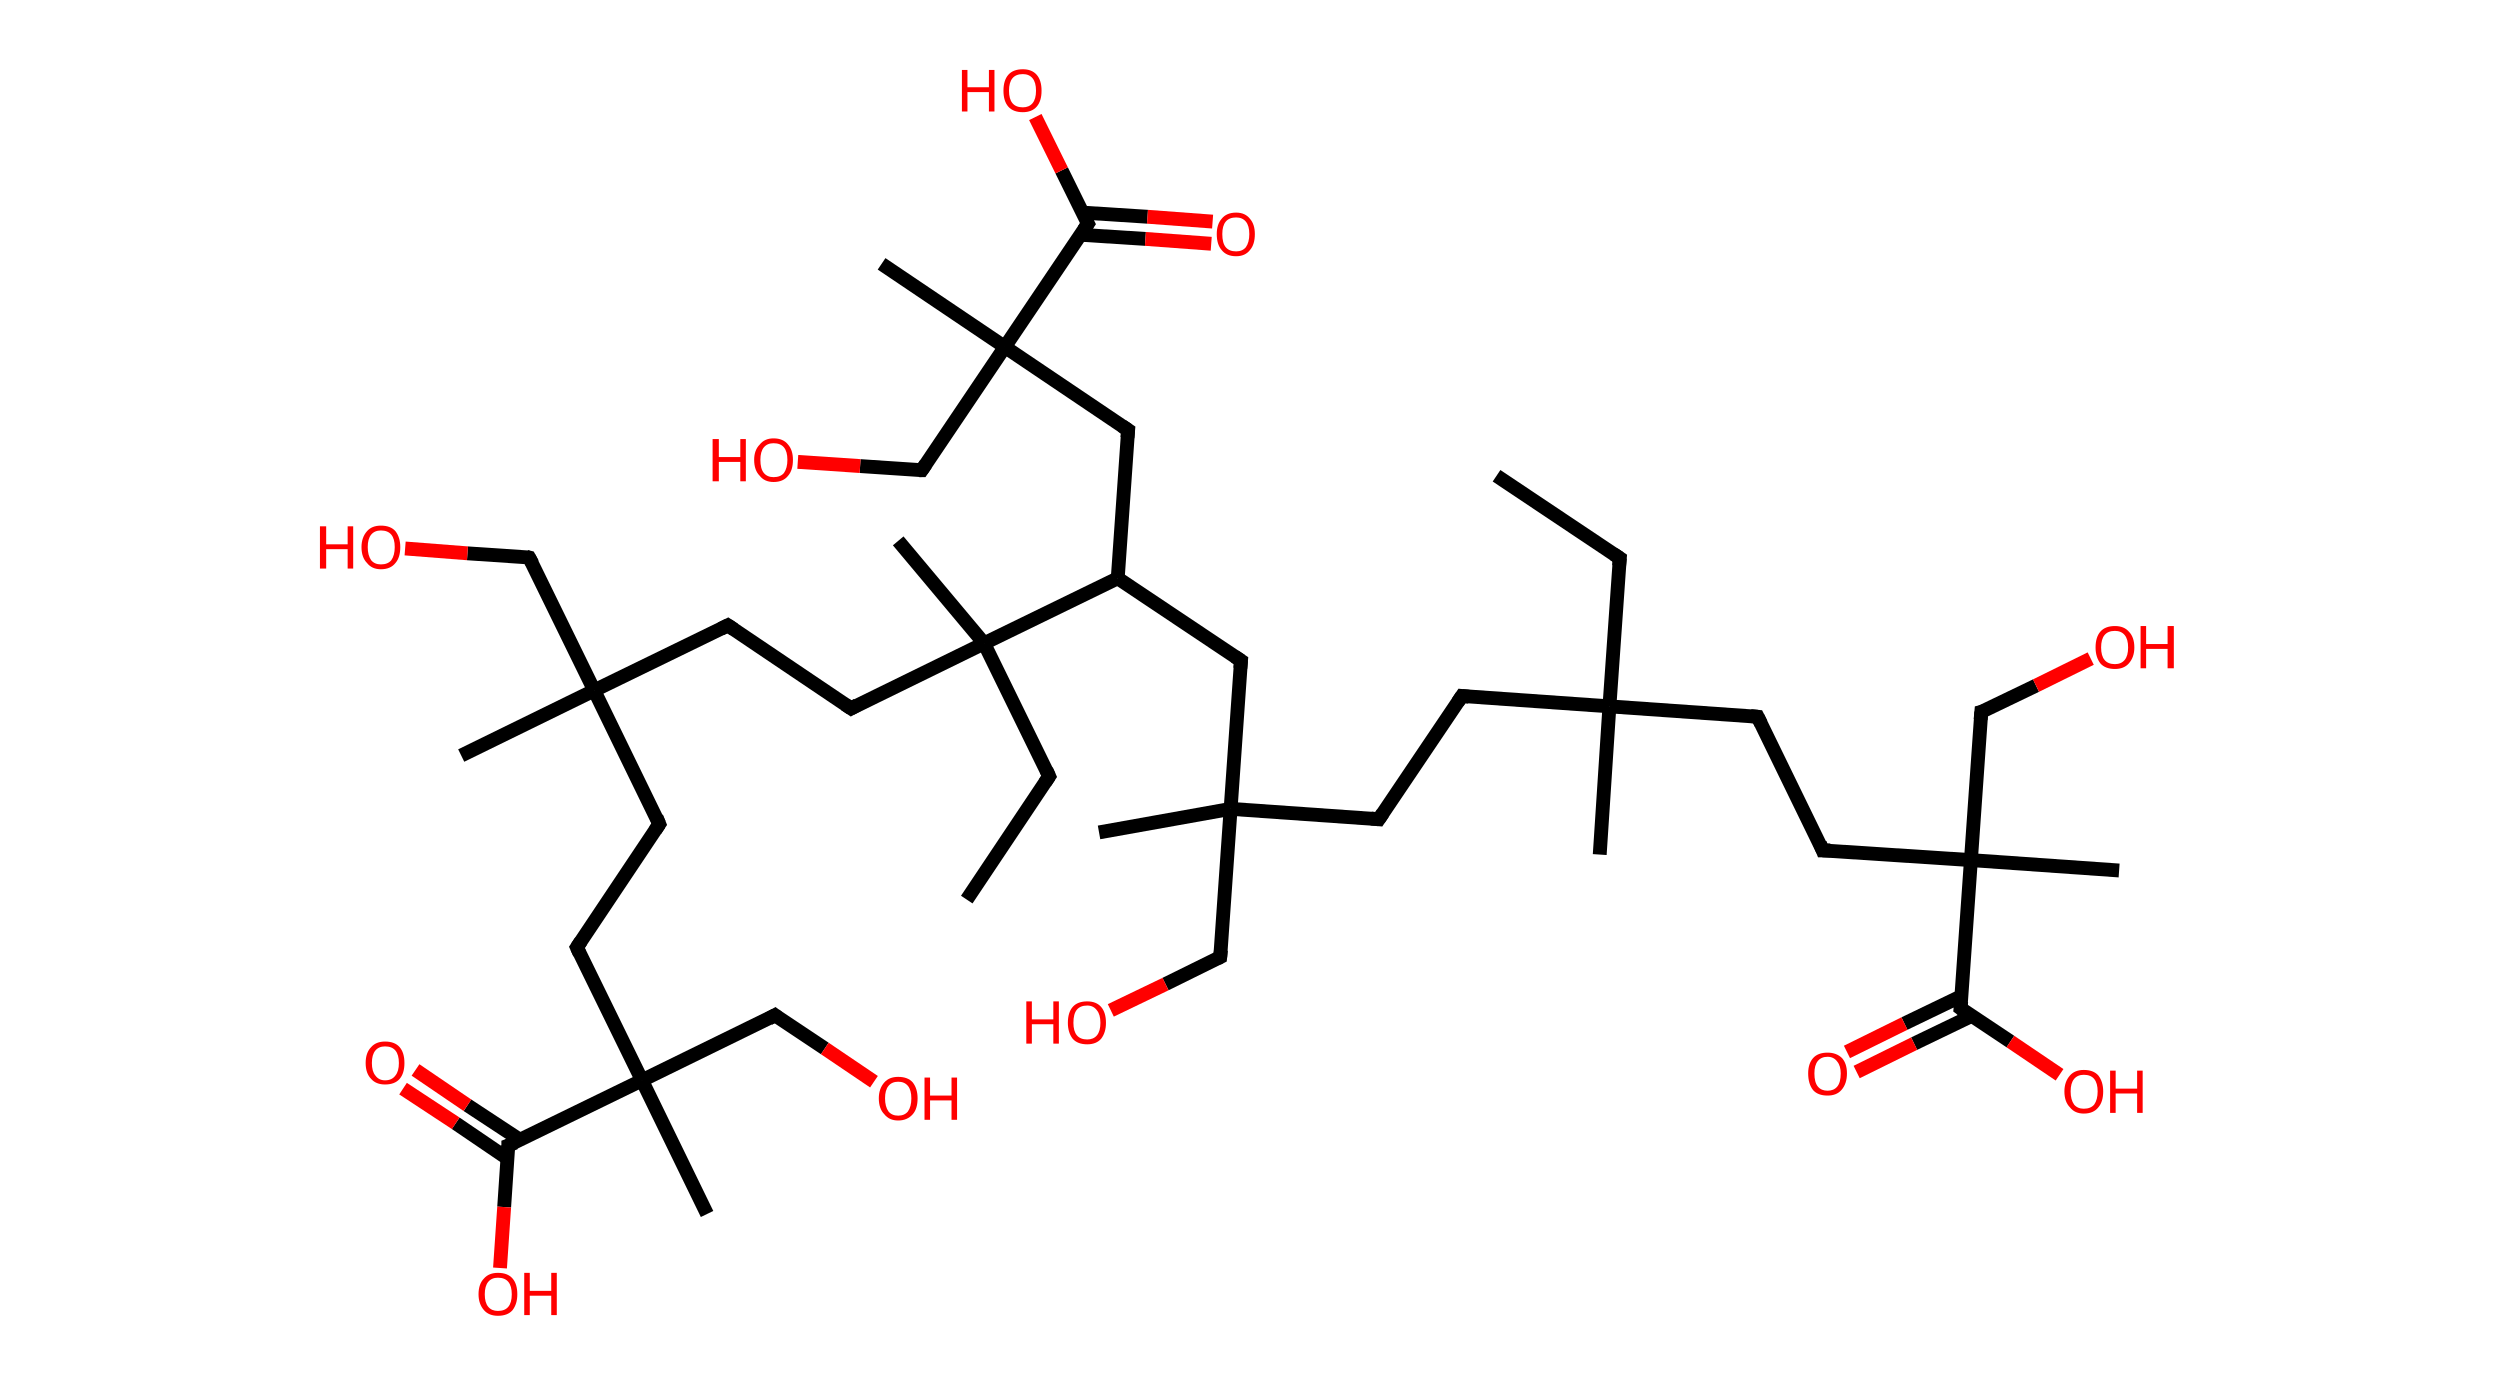 <?xml version='1.0' encoding='ASCII' standalone='yes'?>
<svg xmlns="http://www.w3.org/2000/svg" xmlns:rdkit="http://www.rdkit.org/xml" xmlns:xlink="http://www.w3.org/1999/xlink" version="1.1" baseProfile="full" xml:space="preserve" width="361px" height="200px" viewBox="0 0 361 200">
<!-- END OF HEADER -->
<rect style="opacity:1.0;fill:#FFFFFF;stroke:none" width="361.0" height="200.0" x="0.0" y="0.0"> </rect>
<path class="bond-0 atom-0 atom-1" d="M 216.1,68.7 L 233.9,80.6" style="fill:none;fill-rule:evenodd;stroke:#000000;stroke-width:2.0px;stroke-linecap:butt;stroke-linejoin:miter;stroke-opacity:1"/>
<path class="bond-1 atom-1 atom-2" d="M 233.9,80.6 L 232.4,102.0" style="fill:none;fill-rule:evenodd;stroke:#000000;stroke-width:2.0px;stroke-linecap:butt;stroke-linejoin:miter;stroke-opacity:1"/>
<path class="bond-2 atom-2 atom-3" d="M 232.4,102.0 L 231.0,123.4" style="fill:none;fill-rule:evenodd;stroke:#000000;stroke-width:2.0px;stroke-linecap:butt;stroke-linejoin:miter;stroke-opacity:1"/>
<path class="bond-3 atom-2 atom-4" d="M 232.4,102.0 L 211.1,100.5" style="fill:none;fill-rule:evenodd;stroke:#000000;stroke-width:2.0px;stroke-linecap:butt;stroke-linejoin:miter;stroke-opacity:1"/>
<path class="bond-4 atom-4 atom-5" d="M 211.1,100.5 L 199.1,118.3" style="fill:none;fill-rule:evenodd;stroke:#000000;stroke-width:2.0px;stroke-linecap:butt;stroke-linejoin:miter;stroke-opacity:1"/>
<path class="bond-5 atom-5 atom-6" d="M 199.1,118.3 L 177.7,116.8" style="fill:none;fill-rule:evenodd;stroke:#000000;stroke-width:2.0px;stroke-linecap:butt;stroke-linejoin:miter;stroke-opacity:1"/>
<path class="bond-6 atom-6 atom-7" d="M 177.7,116.8 L 158.7,120.2" style="fill:none;fill-rule:evenodd;stroke:#000000;stroke-width:2.0px;stroke-linecap:butt;stroke-linejoin:miter;stroke-opacity:1"/>
<path class="bond-7 atom-6 atom-8" d="M 177.7,116.8 L 176.2,138.2" style="fill:none;fill-rule:evenodd;stroke:#000000;stroke-width:2.0px;stroke-linecap:butt;stroke-linejoin:miter;stroke-opacity:1"/>
<path class="bond-8 atom-8 atom-9" d="M 176.2,138.2 L 168.3,142.1" style="fill:none;fill-rule:evenodd;stroke:#000000;stroke-width:2.0px;stroke-linecap:butt;stroke-linejoin:miter;stroke-opacity:1"/>
<path class="bond-8 atom-8 atom-9" d="M 168.3,142.1 L 160.4,145.9" style="fill:none;fill-rule:evenodd;stroke:#FF0000;stroke-width:2.0px;stroke-linecap:butt;stroke-linejoin:miter;stroke-opacity:1"/>
<path class="bond-9 atom-6 atom-10" d="M 177.7,116.8 L 179.2,95.4" style="fill:none;fill-rule:evenodd;stroke:#000000;stroke-width:2.0px;stroke-linecap:butt;stroke-linejoin:miter;stroke-opacity:1"/>
<path class="bond-10 atom-10 atom-11" d="M 179.2,95.4 L 161.4,83.5" style="fill:none;fill-rule:evenodd;stroke:#000000;stroke-width:2.0px;stroke-linecap:butt;stroke-linejoin:miter;stroke-opacity:1"/>
<path class="bond-11 atom-11 atom-12" d="M 161.4,83.5 L 162.9,62.1" style="fill:none;fill-rule:evenodd;stroke:#000000;stroke-width:2.0px;stroke-linecap:butt;stroke-linejoin:miter;stroke-opacity:1"/>
<path class="bond-12 atom-12 atom-13" d="M 162.9,62.1 L 145.1,50.1" style="fill:none;fill-rule:evenodd;stroke:#000000;stroke-width:2.0px;stroke-linecap:butt;stroke-linejoin:miter;stroke-opacity:1"/>
<path class="bond-13 atom-13 atom-14" d="M 145.1,50.1 L 127.3,38.1" style="fill:none;fill-rule:evenodd;stroke:#000000;stroke-width:2.0px;stroke-linecap:butt;stroke-linejoin:miter;stroke-opacity:1"/>
<path class="bond-14 atom-13 atom-15" d="M 145.1,50.1 L 133.1,67.9" style="fill:none;fill-rule:evenodd;stroke:#000000;stroke-width:2.0px;stroke-linecap:butt;stroke-linejoin:miter;stroke-opacity:1"/>
<path class="bond-15 atom-15 atom-16" d="M 133.1,67.9 L 124.2,67.3" style="fill:none;fill-rule:evenodd;stroke:#000000;stroke-width:2.0px;stroke-linecap:butt;stroke-linejoin:miter;stroke-opacity:1"/>
<path class="bond-15 atom-15 atom-16" d="M 124.2,67.3 L 115.2,66.7" style="fill:none;fill-rule:evenodd;stroke:#FF0000;stroke-width:2.0px;stroke-linecap:butt;stroke-linejoin:miter;stroke-opacity:1"/>
<path class="bond-16 atom-13 atom-17" d="M 145.1,50.1 L 157.1,32.3" style="fill:none;fill-rule:evenodd;stroke:#000000;stroke-width:2.0px;stroke-linecap:butt;stroke-linejoin:miter;stroke-opacity:1"/>
<path class="bond-17 atom-17 atom-18" d="M 156.0,33.9 L 165.4,34.5" style="fill:none;fill-rule:evenodd;stroke:#000000;stroke-width:2.0px;stroke-linecap:butt;stroke-linejoin:miter;stroke-opacity:1"/>
<path class="bond-17 atom-17 atom-18" d="M 165.4,34.5 L 174.9,35.2" style="fill:none;fill-rule:evenodd;stroke:#FF0000;stroke-width:2.0px;stroke-linecap:butt;stroke-linejoin:miter;stroke-opacity:1"/>
<path class="bond-17 atom-17 atom-18" d="M 156.3,30.7 L 165.7,31.3" style="fill:none;fill-rule:evenodd;stroke:#000000;stroke-width:2.0px;stroke-linecap:butt;stroke-linejoin:miter;stroke-opacity:1"/>
<path class="bond-17 atom-17 atom-18" d="M 165.7,31.3 L 175.1,32.0" style="fill:none;fill-rule:evenodd;stroke:#FF0000;stroke-width:2.0px;stroke-linecap:butt;stroke-linejoin:miter;stroke-opacity:1"/>
<path class="bond-18 atom-17 atom-19" d="M 157.1,32.3 L 153.3,24.6" style="fill:none;fill-rule:evenodd;stroke:#000000;stroke-width:2.0px;stroke-linecap:butt;stroke-linejoin:miter;stroke-opacity:1"/>
<path class="bond-18 atom-17 atom-19" d="M 153.3,24.6 L 149.5,16.9" style="fill:none;fill-rule:evenodd;stroke:#FF0000;stroke-width:2.0px;stroke-linecap:butt;stroke-linejoin:miter;stroke-opacity:1"/>
<path class="bond-19 atom-11 atom-20" d="M 161.4,83.5 L 142.1,92.9" style="fill:none;fill-rule:evenodd;stroke:#000000;stroke-width:2.0px;stroke-linecap:butt;stroke-linejoin:miter;stroke-opacity:1"/>
<path class="bond-20 atom-20 atom-21" d="M 142.1,92.9 L 129.7,78.1" style="fill:none;fill-rule:evenodd;stroke:#000000;stroke-width:2.0px;stroke-linecap:butt;stroke-linejoin:miter;stroke-opacity:1"/>
<path class="bond-21 atom-20 atom-22" d="M 142.1,92.9 L 151.5,112.1" style="fill:none;fill-rule:evenodd;stroke:#000000;stroke-width:2.0px;stroke-linecap:butt;stroke-linejoin:miter;stroke-opacity:1"/>
<path class="bond-22 atom-22 atom-23" d="M 151.5,112.1 L 139.6,129.9" style="fill:none;fill-rule:evenodd;stroke:#000000;stroke-width:2.0px;stroke-linecap:butt;stroke-linejoin:miter;stroke-opacity:1"/>
<path class="bond-23 atom-20 atom-24" d="M 142.1,92.9 L 122.9,102.3" style="fill:none;fill-rule:evenodd;stroke:#000000;stroke-width:2.0px;stroke-linecap:butt;stroke-linejoin:miter;stroke-opacity:1"/>
<path class="bond-24 atom-24 atom-25" d="M 122.9,102.3 L 105.1,90.3" style="fill:none;fill-rule:evenodd;stroke:#000000;stroke-width:2.0px;stroke-linecap:butt;stroke-linejoin:miter;stroke-opacity:1"/>
<path class="bond-25 atom-25 atom-26" d="M 105.1,90.3 L 85.8,99.7" style="fill:none;fill-rule:evenodd;stroke:#000000;stroke-width:2.0px;stroke-linecap:butt;stroke-linejoin:miter;stroke-opacity:1"/>
<path class="bond-26 atom-26 atom-27" d="M 85.8,99.7 L 66.6,109.1" style="fill:none;fill-rule:evenodd;stroke:#000000;stroke-width:2.0px;stroke-linecap:butt;stroke-linejoin:miter;stroke-opacity:1"/>
<path class="bond-27 atom-26 atom-28" d="M 85.8,99.7 L 76.4,80.5" style="fill:none;fill-rule:evenodd;stroke:#000000;stroke-width:2.0px;stroke-linecap:butt;stroke-linejoin:miter;stroke-opacity:1"/>
<path class="bond-28 atom-28 atom-29" d="M 76.4,80.5 L 67.5,79.9" style="fill:none;fill-rule:evenodd;stroke:#000000;stroke-width:2.0px;stroke-linecap:butt;stroke-linejoin:miter;stroke-opacity:1"/>
<path class="bond-28 atom-28 atom-29" d="M 67.5,79.9 L 58.5,79.2" style="fill:none;fill-rule:evenodd;stroke:#FF0000;stroke-width:2.0px;stroke-linecap:butt;stroke-linejoin:miter;stroke-opacity:1"/>
<path class="bond-29 atom-26 atom-30" d="M 85.8,99.7 L 95.2,119.0" style="fill:none;fill-rule:evenodd;stroke:#000000;stroke-width:2.0px;stroke-linecap:butt;stroke-linejoin:miter;stroke-opacity:1"/>
<path class="bond-30 atom-30 atom-31" d="M 95.2,119.0 L 83.3,136.8" style="fill:none;fill-rule:evenodd;stroke:#000000;stroke-width:2.0px;stroke-linecap:butt;stroke-linejoin:miter;stroke-opacity:1"/>
<path class="bond-31 atom-31 atom-32" d="M 83.3,136.8 L 92.7,156.0" style="fill:none;fill-rule:evenodd;stroke:#000000;stroke-width:2.0px;stroke-linecap:butt;stroke-linejoin:miter;stroke-opacity:1"/>
<path class="bond-32 atom-32 atom-33" d="M 92.7,156.0 L 102.1,175.3" style="fill:none;fill-rule:evenodd;stroke:#000000;stroke-width:2.0px;stroke-linecap:butt;stroke-linejoin:miter;stroke-opacity:1"/>
<path class="bond-33 atom-32 atom-34" d="M 92.7,156.0 L 111.9,146.6" style="fill:none;fill-rule:evenodd;stroke:#000000;stroke-width:2.0px;stroke-linecap:butt;stroke-linejoin:miter;stroke-opacity:1"/>
<path class="bond-34 atom-34 atom-35" d="M 111.9,146.6 L 119.1,151.4" style="fill:none;fill-rule:evenodd;stroke:#000000;stroke-width:2.0px;stroke-linecap:butt;stroke-linejoin:miter;stroke-opacity:1"/>
<path class="bond-34 atom-34 atom-35" d="M 119.1,151.4 L 126.2,156.2" style="fill:none;fill-rule:evenodd;stroke:#FF0000;stroke-width:2.0px;stroke-linecap:butt;stroke-linejoin:miter;stroke-opacity:1"/>
<path class="bond-35 atom-32 atom-36" d="M 92.7,156.0 L 73.4,165.4" style="fill:none;fill-rule:evenodd;stroke:#000000;stroke-width:2.0px;stroke-linecap:butt;stroke-linejoin:miter;stroke-opacity:1"/>
<path class="bond-36 atom-36 atom-37" d="M 75.1,164.6 L 67.5,159.6" style="fill:none;fill-rule:evenodd;stroke:#000000;stroke-width:2.0px;stroke-linecap:butt;stroke-linejoin:miter;stroke-opacity:1"/>
<path class="bond-36 atom-36 atom-37" d="M 67.5,159.6 L 60.0,154.5" style="fill:none;fill-rule:evenodd;stroke:#FF0000;stroke-width:2.0px;stroke-linecap:butt;stroke-linejoin:miter;stroke-opacity:1"/>
<path class="bond-36 atom-36 atom-37" d="M 73.3,167.3 L 65.8,162.2" style="fill:none;fill-rule:evenodd;stroke:#000000;stroke-width:2.0px;stroke-linecap:butt;stroke-linejoin:miter;stroke-opacity:1"/>
<path class="bond-36 atom-36 atom-37" d="M 65.8,162.2 L 58.2,157.2" style="fill:none;fill-rule:evenodd;stroke:#FF0000;stroke-width:2.0px;stroke-linecap:butt;stroke-linejoin:miter;stroke-opacity:1"/>
<path class="bond-37 atom-36 atom-38" d="M 73.4,165.4 L 72.8,174.3" style="fill:none;fill-rule:evenodd;stroke:#000000;stroke-width:2.0px;stroke-linecap:butt;stroke-linejoin:miter;stroke-opacity:1"/>
<path class="bond-37 atom-36 atom-38" d="M 72.8,174.3 L 72.2,183.1" style="fill:none;fill-rule:evenodd;stroke:#FF0000;stroke-width:2.0px;stroke-linecap:butt;stroke-linejoin:miter;stroke-opacity:1"/>
<path class="bond-38 atom-2 atom-39" d="M 232.4,102.0 L 253.8,103.5" style="fill:none;fill-rule:evenodd;stroke:#000000;stroke-width:2.0px;stroke-linecap:butt;stroke-linejoin:miter;stroke-opacity:1"/>
<path class="bond-39 atom-39 atom-40" d="M 253.8,103.5 L 263.2,122.8" style="fill:none;fill-rule:evenodd;stroke:#000000;stroke-width:2.0px;stroke-linecap:butt;stroke-linejoin:miter;stroke-opacity:1"/>
<path class="bond-40 atom-40 atom-41" d="M 263.2,122.8 L 284.6,124.2" style="fill:none;fill-rule:evenodd;stroke:#000000;stroke-width:2.0px;stroke-linecap:butt;stroke-linejoin:miter;stroke-opacity:1"/>
<path class="bond-41 atom-41 atom-42" d="M 284.6,124.2 L 306.0,125.7" style="fill:none;fill-rule:evenodd;stroke:#000000;stroke-width:2.0px;stroke-linecap:butt;stroke-linejoin:miter;stroke-opacity:1"/>
<path class="bond-42 atom-41 atom-43" d="M 284.6,124.2 L 286.1,102.8" style="fill:none;fill-rule:evenodd;stroke:#000000;stroke-width:2.0px;stroke-linecap:butt;stroke-linejoin:miter;stroke-opacity:1"/>
<path class="bond-43 atom-43 atom-44" d="M 286.1,102.8 L 294.0,99.0" style="fill:none;fill-rule:evenodd;stroke:#000000;stroke-width:2.0px;stroke-linecap:butt;stroke-linejoin:miter;stroke-opacity:1"/>
<path class="bond-43 atom-43 atom-44" d="M 294.0,99.0 L 301.9,95.1" style="fill:none;fill-rule:evenodd;stroke:#FF0000;stroke-width:2.0px;stroke-linecap:butt;stroke-linejoin:miter;stroke-opacity:1"/>
<path class="bond-44 atom-41 atom-45" d="M 284.6,124.2 L 283.1,145.6" style="fill:none;fill-rule:evenodd;stroke:#000000;stroke-width:2.0px;stroke-linecap:butt;stroke-linejoin:miter;stroke-opacity:1"/>
<path class="bond-45 atom-45 atom-46" d="M 283.3,143.8 L 275.0,147.8" style="fill:none;fill-rule:evenodd;stroke:#000000;stroke-width:2.0px;stroke-linecap:butt;stroke-linejoin:miter;stroke-opacity:1"/>
<path class="bond-45 atom-45 atom-46" d="M 275.0,147.8 L 266.7,151.9" style="fill:none;fill-rule:evenodd;stroke:#FF0000;stroke-width:2.0px;stroke-linecap:butt;stroke-linejoin:miter;stroke-opacity:1"/>
<path class="bond-45 atom-45 atom-46" d="M 284.7,146.7 L 276.4,150.7" style="fill:none;fill-rule:evenodd;stroke:#000000;stroke-width:2.0px;stroke-linecap:butt;stroke-linejoin:miter;stroke-opacity:1"/>
<path class="bond-45 atom-45 atom-46" d="M 276.4,150.7 L 268.1,154.8" style="fill:none;fill-rule:evenodd;stroke:#FF0000;stroke-width:2.0px;stroke-linecap:butt;stroke-linejoin:miter;stroke-opacity:1"/>
<path class="bond-46 atom-45 atom-47" d="M 283.1,145.6 L 290.3,150.4" style="fill:none;fill-rule:evenodd;stroke:#000000;stroke-width:2.0px;stroke-linecap:butt;stroke-linejoin:miter;stroke-opacity:1"/>
<path class="bond-46 atom-45 atom-47" d="M 290.3,150.4 L 297.4,155.2" style="fill:none;fill-rule:evenodd;stroke:#FF0000;stroke-width:2.0px;stroke-linecap:butt;stroke-linejoin:miter;stroke-opacity:1"/>
<path d="M 233.0,80.0 L 233.9,80.6 L 233.8,81.7" style="fill:none;stroke:#000000;stroke-width:2.0px;stroke-linecap:butt;stroke-linejoin:miter;stroke-opacity:1;"/>
<path d="M 212.1,100.6 L 211.1,100.5 L 210.5,101.4" style="fill:none;stroke:#000000;stroke-width:2.0px;stroke-linecap:butt;stroke-linejoin:miter;stroke-opacity:1;"/>
<path d="M 199.7,117.4 L 199.1,118.3 L 198.0,118.2" style="fill:none;stroke:#000000;stroke-width:2.0px;stroke-linecap:butt;stroke-linejoin:miter;stroke-opacity:1;"/>
<path d="M 176.3,137.2 L 176.2,138.2 L 175.8,138.4" style="fill:none;stroke:#000000;stroke-width:2.0px;stroke-linecap:butt;stroke-linejoin:miter;stroke-opacity:1;"/>
<path d="M 179.1,96.5 L 179.2,95.4 L 178.3,94.8" style="fill:none;stroke:#000000;stroke-width:2.0px;stroke-linecap:butt;stroke-linejoin:miter;stroke-opacity:1;"/>
<path d="M 162.8,63.2 L 162.9,62.1 L 162.0,61.5" style="fill:none;stroke:#000000;stroke-width:2.0px;stroke-linecap:butt;stroke-linejoin:miter;stroke-opacity:1;"/>
<path d="M 133.7,67.0 L 133.1,67.9 L 132.7,67.9" style="fill:none;stroke:#000000;stroke-width:2.0px;stroke-linecap:butt;stroke-linejoin:miter;stroke-opacity:1;"/>
<path d="M 156.5,33.2 L 157.1,32.3 L 156.9,31.9" style="fill:none;stroke:#000000;stroke-width:2.0px;stroke-linecap:butt;stroke-linejoin:miter;stroke-opacity:1;"/>
<path d="M 151.1,111.2 L 151.5,112.1 L 150.9,113.0" style="fill:none;stroke:#000000;stroke-width:2.0px;stroke-linecap:butt;stroke-linejoin:miter;stroke-opacity:1;"/>
<path d="M 123.8,101.8 L 122.9,102.3 L 122.0,101.7" style="fill:none;stroke:#000000;stroke-width:2.0px;stroke-linecap:butt;stroke-linejoin:miter;stroke-opacity:1;"/>
<path d="M 106.0,90.9 L 105.1,90.3 L 104.1,90.8" style="fill:none;stroke:#000000;stroke-width:2.0px;stroke-linecap:butt;stroke-linejoin:miter;stroke-opacity:1;"/>
<path d="M 76.9,81.4 L 76.4,80.5 L 76.0,80.4" style="fill:none;stroke:#000000;stroke-width:2.0px;stroke-linecap:butt;stroke-linejoin:miter;stroke-opacity:1;"/>
<path d="M 94.8,118.0 L 95.2,119.0 L 94.6,119.9" style="fill:none;stroke:#000000;stroke-width:2.0px;stroke-linecap:butt;stroke-linejoin:miter;stroke-opacity:1;"/>
<path d="M 83.9,135.9 L 83.3,136.8 L 83.7,137.7" style="fill:none;stroke:#000000;stroke-width:2.0px;stroke-linecap:butt;stroke-linejoin:miter;stroke-opacity:1;"/>
<path d="M 111.0,147.1 L 111.9,146.6 L 112.3,146.9" style="fill:none;stroke:#000000;stroke-width:2.0px;stroke-linecap:butt;stroke-linejoin:miter;stroke-opacity:1;"/>
<path d="M 74.4,165.0 L 73.4,165.4 L 73.4,165.9" style="fill:none;stroke:#000000;stroke-width:2.0px;stroke-linecap:butt;stroke-linejoin:miter;stroke-opacity:1;"/>
<path d="M 252.8,103.4 L 253.8,103.5 L 254.3,104.5" style="fill:none;stroke:#000000;stroke-width:2.0px;stroke-linecap:butt;stroke-linejoin:miter;stroke-opacity:1;"/>
<path d="M 262.8,121.8 L 263.2,122.8 L 264.3,122.8" style="fill:none;stroke:#000000;stroke-width:2.0px;stroke-linecap:butt;stroke-linejoin:miter;stroke-opacity:1;"/>
<path d="M 286.0,103.9 L 286.1,102.8 L 286.5,102.7" style="fill:none;stroke:#000000;stroke-width:2.0px;stroke-linecap:butt;stroke-linejoin:miter;stroke-opacity:1;"/>
<path d="M 283.2,144.6 L 283.1,145.6 L 283.5,145.9" style="fill:none;stroke:#000000;stroke-width:2.0px;stroke-linecap:butt;stroke-linejoin:miter;stroke-opacity:1;"/>
<path class="atom-9" d="M 148.2 144.6 L 149.0 144.6 L 149.0 147.2 L 152.1 147.2 L 152.1 144.6 L 152.9 144.6 L 152.9 150.7 L 152.1 150.7 L 152.1 147.9 L 149.0 147.9 L 149.0 150.7 L 148.2 150.7 L 148.2 144.6 " fill="#FF0000"/>
<path class="atom-9" d="M 154.2 147.7 Q 154.2 146.2, 154.9 145.4 Q 155.6 144.6, 157.0 144.6 Q 158.3 144.6, 159.0 145.4 Q 159.7 146.2, 159.7 147.7 Q 159.7 149.1, 159.0 150.0 Q 158.3 150.8, 157.0 150.8 Q 155.6 150.8, 154.9 150.0 Q 154.2 149.1, 154.2 147.7 M 157.0 150.1 Q 157.9 150.1, 158.4 149.5 Q 158.9 148.9, 158.9 147.7 Q 158.9 146.5, 158.4 145.9 Q 157.9 145.2, 157.0 145.2 Q 156.0 145.2, 155.5 145.8 Q 155.0 146.4, 155.0 147.7 Q 155.0 148.9, 155.5 149.5 Q 156.0 150.1, 157.0 150.1 " fill="#FF0000"/>
<path class="atom-16" d="M 102.9 63.4 L 103.8 63.4 L 103.8 66.0 L 106.9 66.0 L 106.9 63.4 L 107.7 63.4 L 107.7 69.5 L 106.9 69.5 L 106.9 66.7 L 103.8 66.7 L 103.8 69.5 L 102.9 69.5 L 102.9 63.4 " fill="#FF0000"/>
<path class="atom-16" d="M 108.9 66.4 Q 108.9 65.0, 109.7 64.2 Q 110.4 63.3, 111.7 63.3 Q 113.1 63.3, 113.8 64.2 Q 114.5 65.0, 114.5 66.4 Q 114.5 67.9, 113.8 68.7 Q 113.1 69.6, 111.7 69.6 Q 110.4 69.6, 109.7 68.7 Q 108.9 67.9, 108.9 66.4 M 111.7 68.9 Q 112.7 68.9, 113.2 68.3 Q 113.7 67.6, 113.7 66.4 Q 113.7 65.2, 113.2 64.6 Q 112.7 64.0, 111.7 64.0 Q 110.8 64.0, 110.3 64.6 Q 109.8 65.2, 109.8 66.4 Q 109.8 67.7, 110.3 68.3 Q 110.8 68.9, 111.7 68.9 " fill="#FF0000"/>
<path class="atom-18" d="M 175.7 33.8 Q 175.7 32.4, 176.4 31.6 Q 177.1 30.7, 178.5 30.7 Q 179.8 30.7, 180.5 31.6 Q 181.2 32.4, 181.2 33.8 Q 181.2 35.3, 180.5 36.1 Q 179.8 37.0, 178.5 37.0 Q 177.1 37.0, 176.4 36.1 Q 175.7 35.3, 175.7 33.8 M 178.5 36.3 Q 179.4 36.3, 179.9 35.7 Q 180.4 35.0, 180.4 33.8 Q 180.4 32.6, 179.9 32.0 Q 179.4 31.4, 178.5 31.4 Q 177.5 31.4, 177.0 32.0 Q 176.5 32.6, 176.5 33.8 Q 176.5 35.1, 177.0 35.7 Q 177.5 36.3, 178.5 36.3 " fill="#FF0000"/>
<path class="atom-19" d="M 138.9 10.1 L 139.7 10.1 L 139.7 12.6 L 142.8 12.6 L 142.8 10.1 L 143.6 10.1 L 143.6 16.1 L 142.8 16.1 L 142.8 13.3 L 139.7 13.3 L 139.7 16.1 L 138.9 16.1 L 138.9 10.1 " fill="#FF0000"/>
<path class="atom-19" d="M 144.9 13.1 Q 144.9 11.6, 145.6 10.8 Q 146.3 10.0, 147.7 10.0 Q 149.0 10.0, 149.7 10.8 Q 150.4 11.6, 150.4 13.1 Q 150.4 14.6, 149.7 15.4 Q 149.0 16.2, 147.7 16.2 Q 146.3 16.2, 145.6 15.4 Q 144.9 14.6, 144.9 13.1 M 147.7 15.5 Q 148.6 15.5, 149.1 14.9 Q 149.6 14.3, 149.6 13.1 Q 149.6 11.9, 149.1 11.3 Q 148.6 10.7, 147.7 10.7 Q 146.7 10.7, 146.2 11.3 Q 145.7 11.9, 145.7 13.1 Q 145.7 14.3, 146.2 14.9 Q 146.7 15.5, 147.7 15.5 " fill="#FF0000"/>
<path class="atom-29" d="M 46.2 76.0 L 47.1 76.0 L 47.1 78.6 L 50.2 78.6 L 50.2 76.0 L 51.0 76.0 L 51.0 82.1 L 50.2 82.1 L 50.2 79.3 L 47.1 79.3 L 47.1 82.1 L 46.2 82.1 L 46.2 76.0 " fill="#FF0000"/>
<path class="atom-29" d="M 52.2 79.0 Q 52.2 77.6, 53.0 76.7 Q 53.7 75.9, 55.0 75.9 Q 56.4 75.9, 57.1 76.7 Q 57.8 77.6, 57.8 79.0 Q 57.8 80.5, 57.1 81.3 Q 56.4 82.2, 55.0 82.2 Q 53.7 82.2, 53.0 81.3 Q 52.2 80.5, 52.2 79.0 M 55.0 81.5 Q 56.0 81.5, 56.5 80.9 Q 57.0 80.2, 57.0 79.0 Q 57.0 77.8, 56.5 77.2 Q 56.0 76.6, 55.0 76.6 Q 54.1 76.6, 53.6 77.2 Q 53.1 77.8, 53.1 79.0 Q 53.1 80.2, 53.6 80.9 Q 54.1 81.5, 55.0 81.5 " fill="#FF0000"/>
<path class="atom-35" d="M 126.9 158.6 Q 126.9 157.2, 127.7 156.3 Q 128.4 155.5, 129.7 155.5 Q 131.1 155.5, 131.8 156.3 Q 132.5 157.2, 132.5 158.6 Q 132.5 160.1, 131.8 160.9 Q 131.0 161.8, 129.7 161.8 Q 128.4 161.8, 127.7 160.9 Q 126.9 160.1, 126.9 158.6 M 129.7 161.1 Q 130.6 161.1, 131.1 160.5 Q 131.6 159.8, 131.6 158.6 Q 131.6 157.4, 131.1 156.8 Q 130.6 156.2, 129.7 156.2 Q 128.8 156.2, 128.3 156.8 Q 127.8 157.4, 127.8 158.6 Q 127.8 159.8, 128.3 160.5 Q 128.8 161.1, 129.7 161.1 " fill="#FF0000"/>
<path class="atom-35" d="M 133.5 155.6 L 134.3 155.6 L 134.3 158.2 L 137.4 158.2 L 137.4 155.6 L 138.2 155.6 L 138.2 161.7 L 137.4 161.7 L 137.4 158.9 L 134.3 158.9 L 134.3 161.7 L 133.5 161.7 L 133.5 155.6 " fill="#FF0000"/>
<path class="atom-37" d="M 52.8 153.5 Q 52.8 152.0, 53.6 151.2 Q 54.3 150.4, 55.6 150.4 Q 57.0 150.4, 57.7 151.2 Q 58.4 152.0, 58.4 153.5 Q 58.4 155.0, 57.7 155.8 Q 57.0 156.6, 55.6 156.6 Q 54.3 156.6, 53.6 155.8 Q 52.8 155.0, 52.8 153.5 M 55.6 156.0 Q 56.6 156.0, 57.1 155.3 Q 57.6 154.7, 57.6 153.5 Q 57.6 152.3, 57.1 151.7 Q 56.6 151.1, 55.6 151.1 Q 54.7 151.1, 54.2 151.7 Q 53.7 152.3, 53.7 153.5 Q 53.7 154.7, 54.2 155.3 Q 54.7 156.0, 55.6 156.0 " fill="#FF0000"/>
<path class="atom-38" d="M 69.1 186.9 Q 69.1 185.4, 69.9 184.6 Q 70.6 183.8, 71.9 183.8 Q 73.3 183.8, 74.0 184.6 Q 74.7 185.4, 74.7 186.9 Q 74.7 188.3, 74.0 189.2 Q 73.3 190.0, 71.9 190.0 Q 70.6 190.0, 69.9 189.2 Q 69.1 188.3, 69.1 186.9 M 71.9 189.3 Q 72.9 189.3, 73.4 188.7 Q 73.9 188.1, 73.9 186.9 Q 73.9 185.7, 73.4 185.1 Q 72.9 184.5, 71.9 184.5 Q 71.0 184.5, 70.5 185.1 Q 70.0 185.7, 70.0 186.9 Q 70.0 188.1, 70.5 188.7 Q 71.0 189.3, 71.9 189.3 " fill="#FF0000"/>
<path class="atom-38" d="M 75.7 183.8 L 76.5 183.8 L 76.5 186.4 L 79.6 186.4 L 79.6 183.8 L 80.4 183.8 L 80.4 189.9 L 79.6 189.9 L 79.6 187.1 L 76.5 187.1 L 76.5 189.9 L 75.7 189.9 L 75.7 183.8 " fill="#FF0000"/>
<path class="atom-44" d="M 302.6 93.5 Q 302.6 92.0, 303.3 91.2 Q 304.0 90.4, 305.4 90.4 Q 306.7 90.4, 307.4 91.2 Q 308.2 92.0, 308.2 93.5 Q 308.2 94.9, 307.4 95.8 Q 306.7 96.6, 305.4 96.6 Q 304.0 96.6, 303.3 95.8 Q 302.6 94.9, 302.6 93.5 M 305.4 95.9 Q 306.3 95.9, 306.8 95.3 Q 307.3 94.7, 307.3 93.5 Q 307.3 92.3, 306.8 91.7 Q 306.3 91.1, 305.4 91.1 Q 304.4 91.1, 303.9 91.7 Q 303.4 92.3, 303.4 93.5 Q 303.4 94.7, 303.9 95.3 Q 304.4 95.9, 305.4 95.9 " fill="#FF0000"/>
<path class="atom-44" d="M 309.1 90.4 L 309.9 90.4 L 309.9 93.0 L 313.0 93.0 L 313.0 90.4 L 313.9 90.4 L 313.9 96.5 L 313.0 96.5 L 313.0 93.7 L 309.9 93.7 L 309.9 96.5 L 309.1 96.5 L 309.1 90.4 " fill="#FF0000"/>
<path class="atom-46" d="M 261.1 155.0 Q 261.1 153.6, 261.8 152.8 Q 262.5 152.0, 263.9 152.0 Q 265.2 152.0, 266.0 152.8 Q 266.7 153.6, 266.7 155.0 Q 266.7 156.5, 265.9 157.4 Q 265.2 158.2, 263.9 158.2 Q 262.5 158.2, 261.8 157.4 Q 261.1 156.5, 261.1 155.0 M 263.9 157.5 Q 264.8 157.5, 265.3 156.9 Q 265.8 156.3, 265.8 155.0 Q 265.8 153.9, 265.3 153.3 Q 264.8 152.6, 263.9 152.6 Q 263.0 152.6, 262.5 153.2 Q 262.0 153.8, 262.0 155.0 Q 262.0 156.3, 262.5 156.9 Q 263.0 157.5, 263.9 157.5 " fill="#FF0000"/>
<path class="atom-47" d="M 298.1 157.6 Q 298.1 156.2, 298.9 155.3 Q 299.6 154.5, 300.9 154.5 Q 302.3 154.5, 303.0 155.3 Q 303.7 156.2, 303.7 157.6 Q 303.7 159.1, 303.0 159.9 Q 302.3 160.8, 300.9 160.8 Q 299.6 160.8, 298.9 159.9 Q 298.1 159.1, 298.1 157.6 M 300.9 160.1 Q 301.9 160.1, 302.4 159.5 Q 302.9 158.8, 302.9 157.6 Q 302.9 156.4, 302.4 155.8 Q 301.9 155.2, 300.9 155.2 Q 300.0 155.2, 299.5 155.8 Q 299.0 156.4, 299.0 157.6 Q 299.0 158.8, 299.5 159.5 Q 300.0 160.1, 300.9 160.1 " fill="#FF0000"/>
<path class="atom-47" d="M 304.7 154.6 L 305.5 154.6 L 305.5 157.2 L 308.6 157.2 L 308.6 154.6 L 309.4 154.6 L 309.4 160.7 L 308.6 160.7 L 308.6 157.9 L 305.5 157.9 L 305.5 160.7 L 304.7 160.7 L 304.7 154.6 " fill="#FF0000"/>
</svg>
